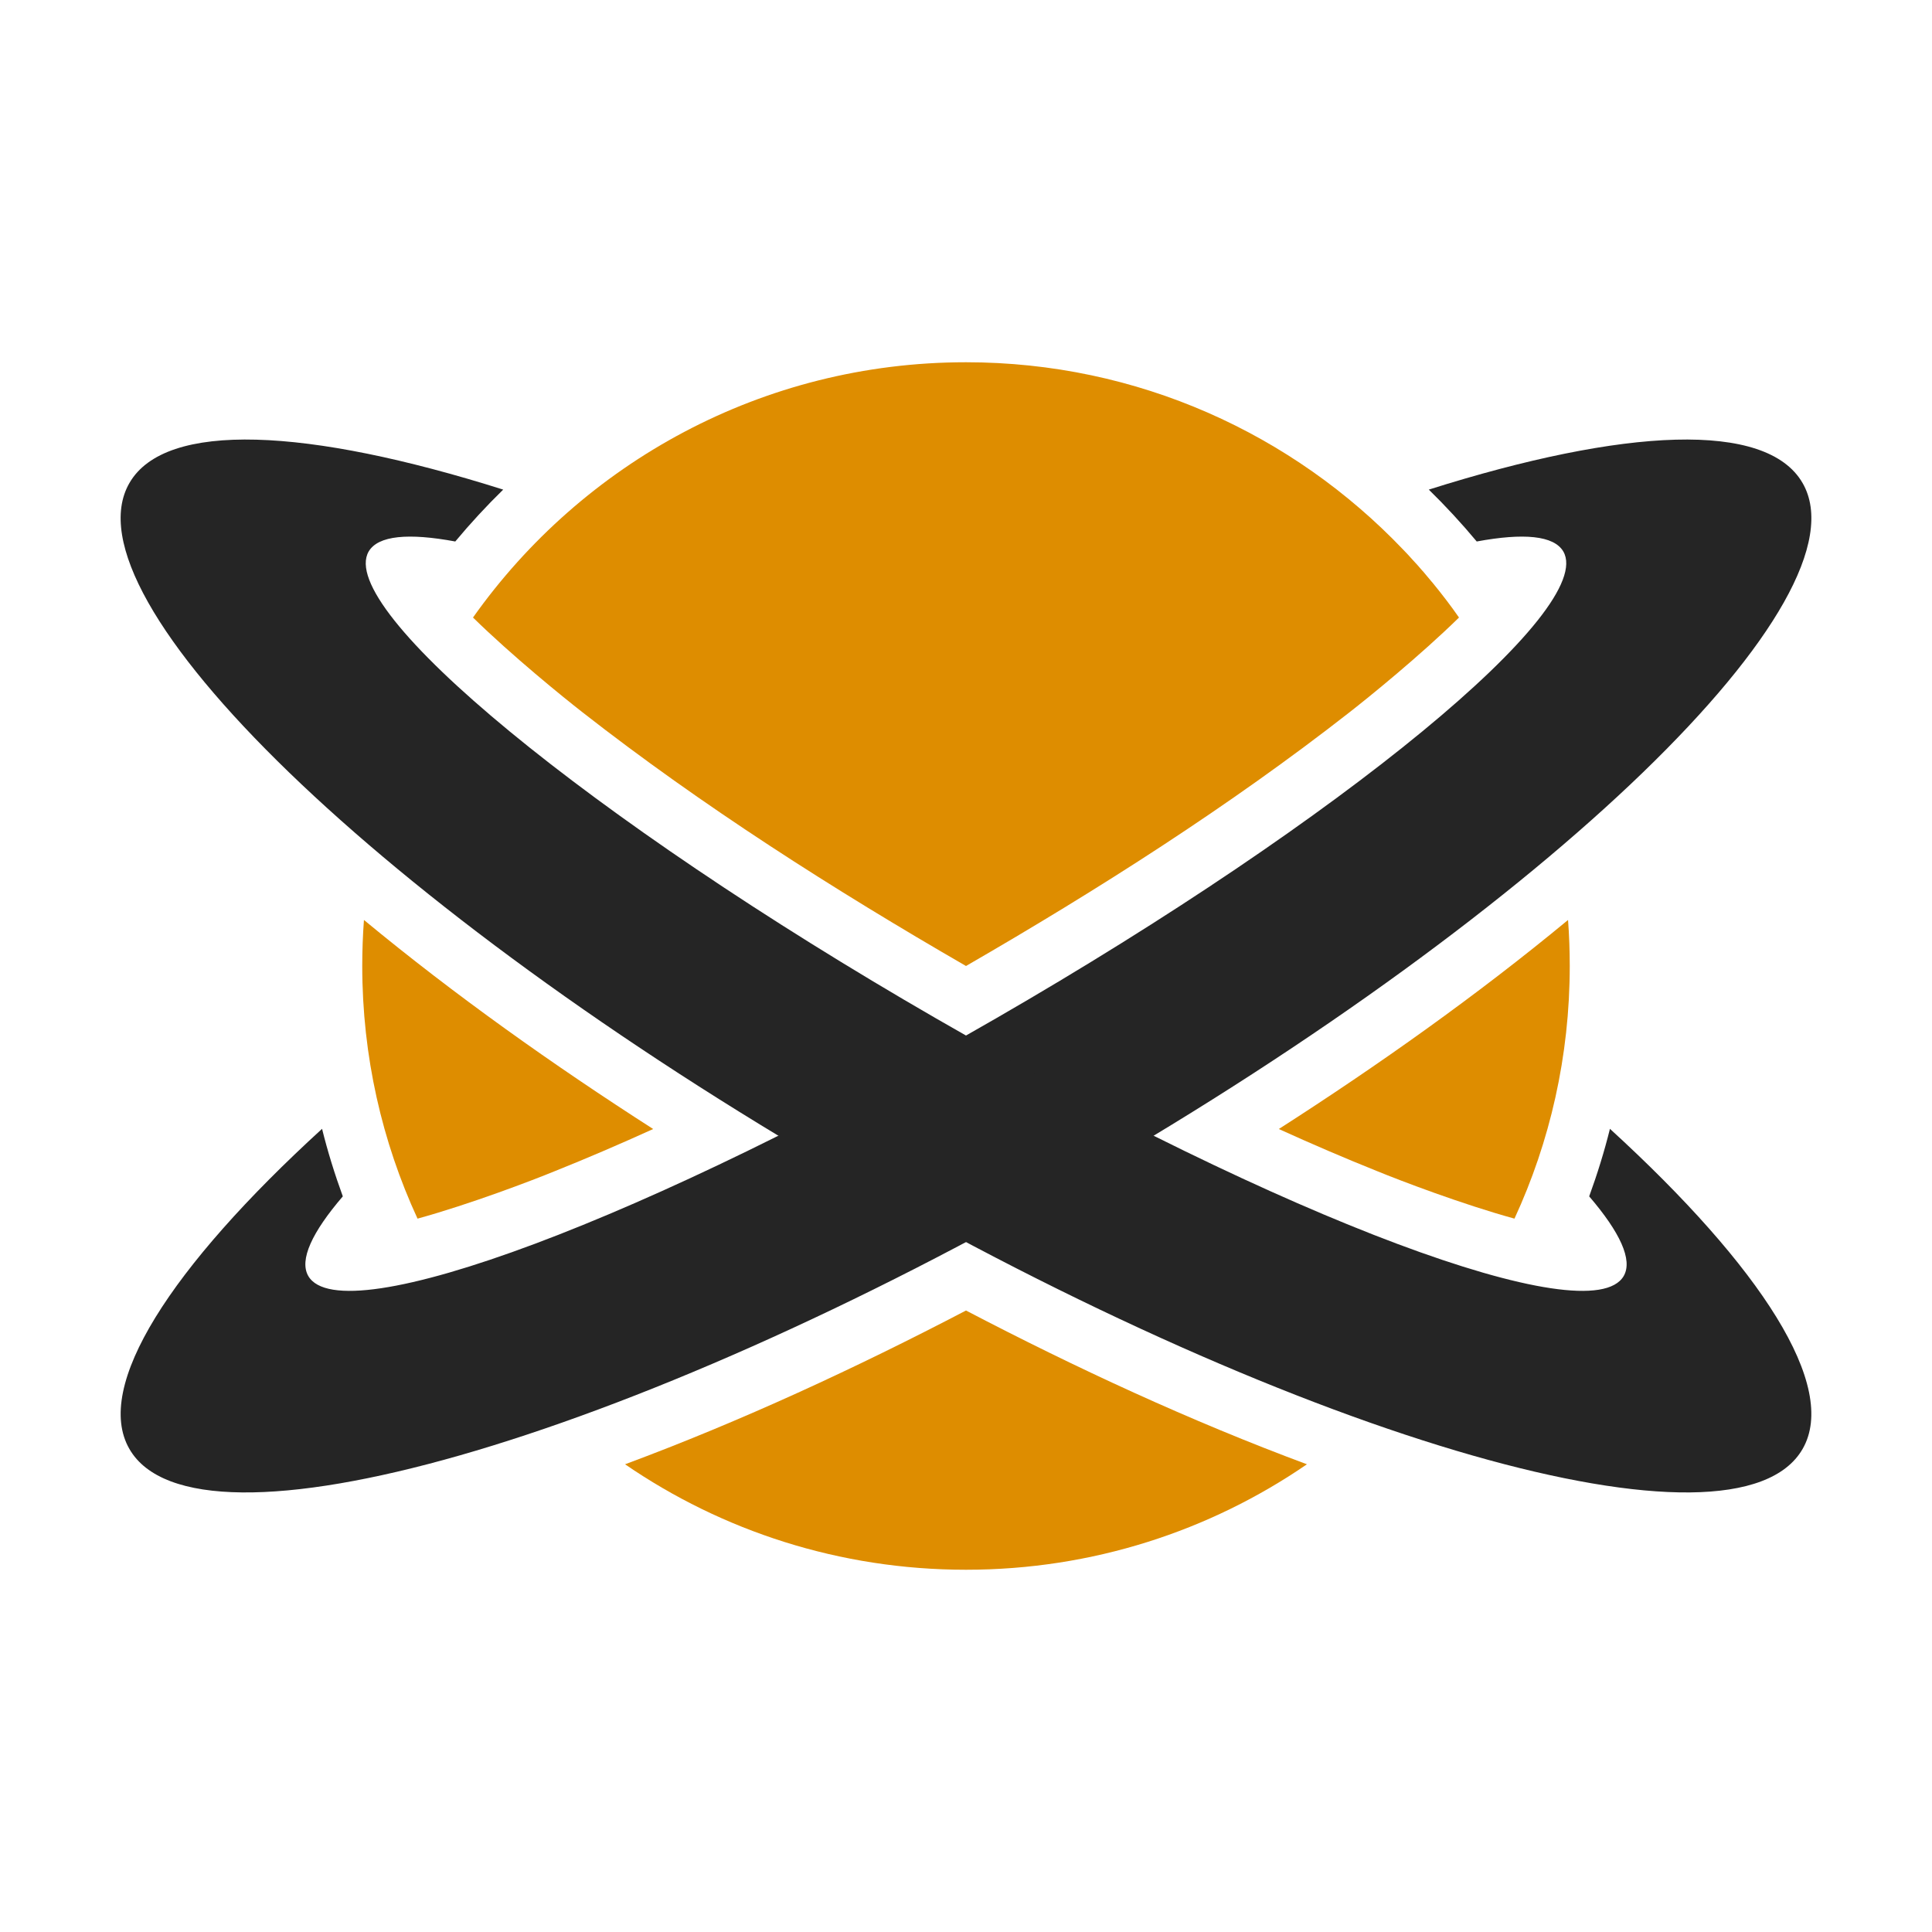 <?xml version="1.0" encoding="UTF-8"?>
<!DOCTYPE svg PUBLIC "-//W3C//DTD SVG 1.1//EN" "http://www.w3.org/Graphics/SVG/1.1/DTD/svg11.dtd">
<svg xmlns="http://www.w3.org/2000/svg" xml:space="preserve" width="1024px" height="1024px" shape-rendering="geometricPrecision" text-rendering="geometricPrecision" image-rendering="optimizeQuality" fill-rule="nonzero" clip-rule="evenodd" viewBox="0 0 10240 10240" xmlns:xlink="http://www.w3.org/1999/xlink">
	<title>atom icon</title>
	<desc>atom icon from the IconExperience.com O-Collection. Copyright by INCORS GmbH (www.incors.com).</desc>
	<path id="curve2" fill="#DE8D00" d="M5120 1920c911,0 1733,381 2316,992l0 0c18,18 35,37 52,56l1 1c17,18 33,36 49,55l4 4c15,18 31,37 46,55l2 2c50,61 98,123 143,188 -207,203 -480,424 -580,502 -634,496 -1337,943 -2033,1345l0 0 0 0c-696,-402 -1399,-849 -2033,-1345 -100,-78 -373,-299 -580,-502 580,-819 1534,-1353 2613,-1353zm-1658 4064c-174,79 -348,154 -523,224 -117,48 -446,174 -726,251 -188,-407 -293,-861 -293,-1339 0,-82 3,-163 9,-244 481,398 1004,769 1533,1108zm4849 -1108c6,81 9,162 9,244 0,478 -105,932 -293,1339 -280,-77 -609,-203 -726,-251 -175,-70 -349,-145 -523,-224 529,-339 1052,-710 1533,-1108zm-1384 2885c-514,353 -1137,559 -1807,559 -670,0 -1293,-206 -1807,-559 614,-228 1225,-511 1807,-815 582,304 1193,587 1807,815z"/>
	<path id="curve1" fill="#252525" d="M7573 2595c1038,-328 1790,-366 1981,-35 354,612 -1345,2255 -3794,3669 -2449,1413 -4721,2063 -5074,1451 -191,-331 218,-963 1021,-1697 30,121 67,240 110,358 -163,190 -232,337 -183,422 177,306 1809,-305 3646,-1366 1837,-1060 3182,-2168 3006,-2474 -50,-85 -211,-99 -459,-53 -80,-96 -165,-188 -254,-275z"/>
	<path id="curve0" fill="#252525" d="M2667 2595c-1038,-328 -1790,-366 -1981,-35 -354,612 1345,2255 3794,3669 2449,1413 4721,2063 5074,1451 191,-331 -218,-963 -1021,-1697 -30,121 -67,240 -110,358 163,190 232,337 183,422 -177,306 -1809,-305 -3646,-1366 -1837,-1060 -3182,-2168 -3006,-2474 50,-85 211,-99 459,-53 80,-96 165,-188 254,-275z"/>
</svg>
